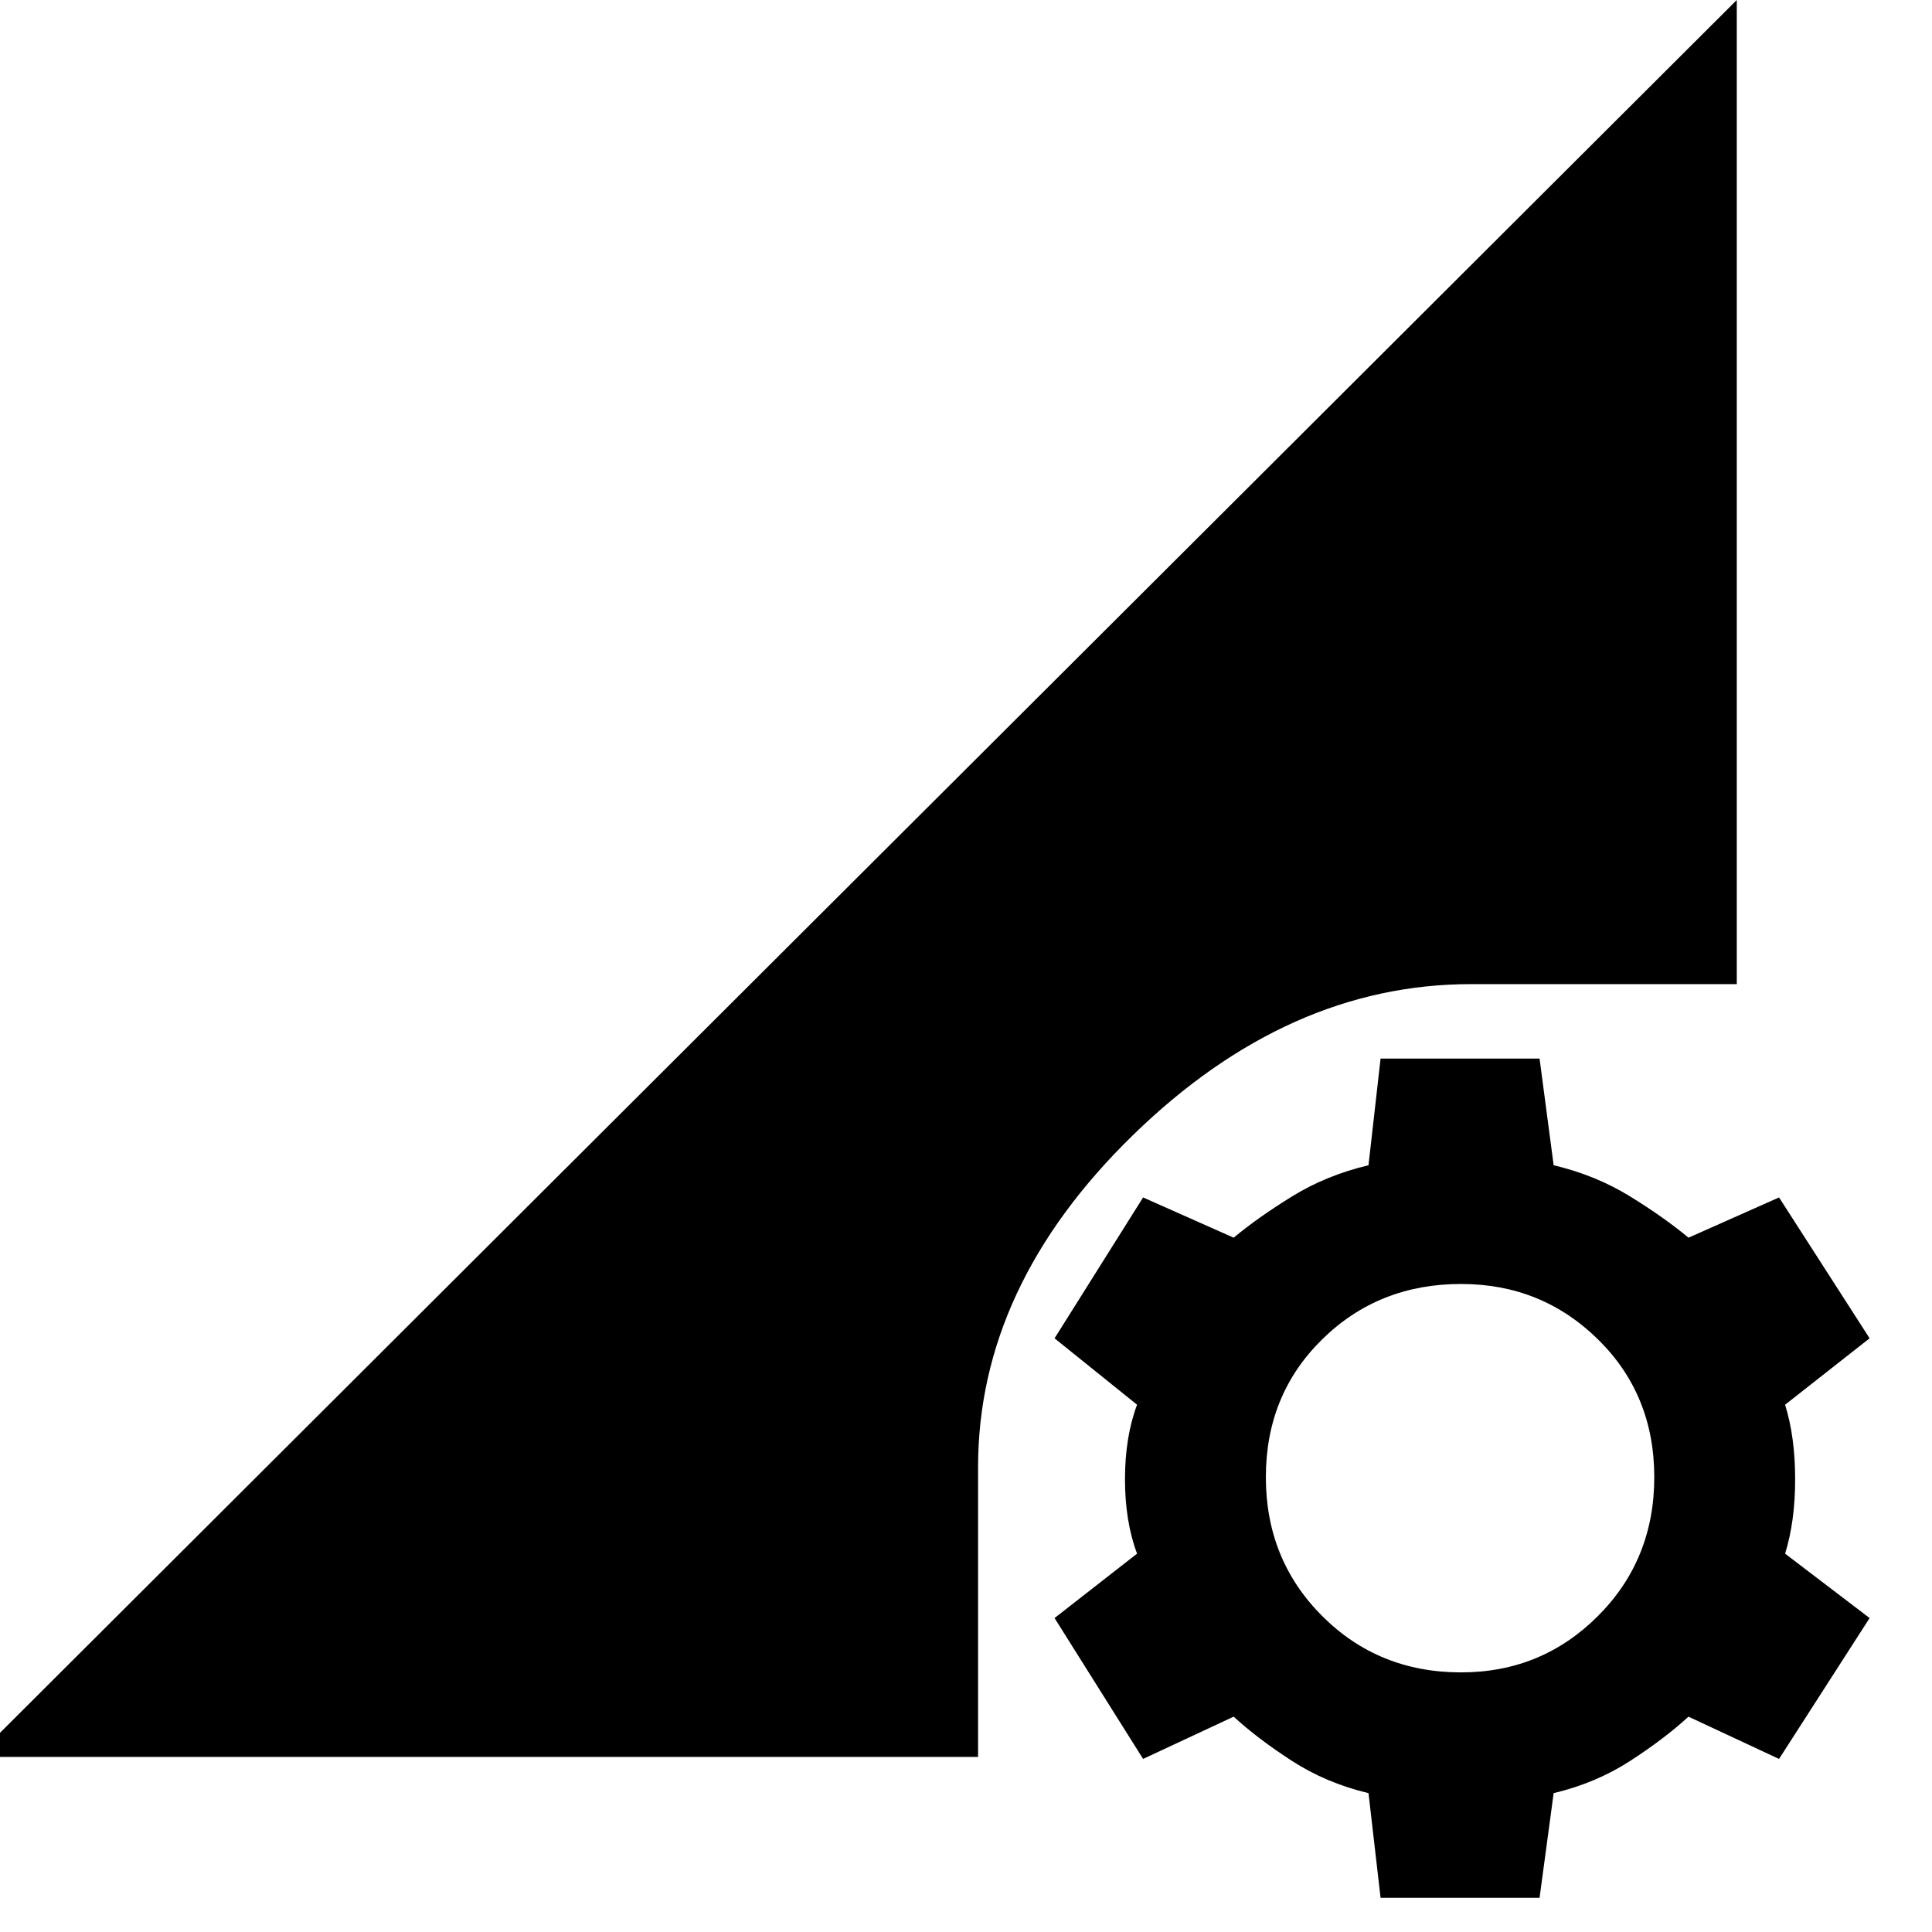 <svg xmlns="http://www.w3.org/2000/svg" width="48" height="48" viewBox="0 0 48 48"><path d="M-.6 43.65 43.15 0v24.45h-6.6q-4.55 0-8.4 3.75-3.85 3.75-3.85 8.25v7.2Zm34.9 3.5-.3-2.6q-1.05-.25-1.9-.8-.85-.55-1.45-1.1L28.4 43.7l-2.2-3.5 2.05-1.6q-.3-.8-.3-1.85t.3-1.85l-2.05-1.65 2.2-3.5 2.25 1q.6-.5 1.45-1.025.85-.525 1.9-.775l.3-2.65h3.95l.35 2.65q1.05.25 1.9.775.85.525 1.45 1.025l2.25-1 2.25 3.5-2.1 1.65q.25.8.25 1.85t-.25 1.85l2.1 1.6-2.25 3.5-2.25-1.05q-.6.55-1.45 1.1t-1.9.8l-.35 2.6Zm2-5.6q2 0 3.4-1.4t1.4-3.45q0-2.05-1.4-3.425T36.3 31.9q-2.05 0-3.45 1.375-1.4 1.375-1.4 3.425t1.4 3.45q1.4 1.4 3.45 1.4Z"/></svg>